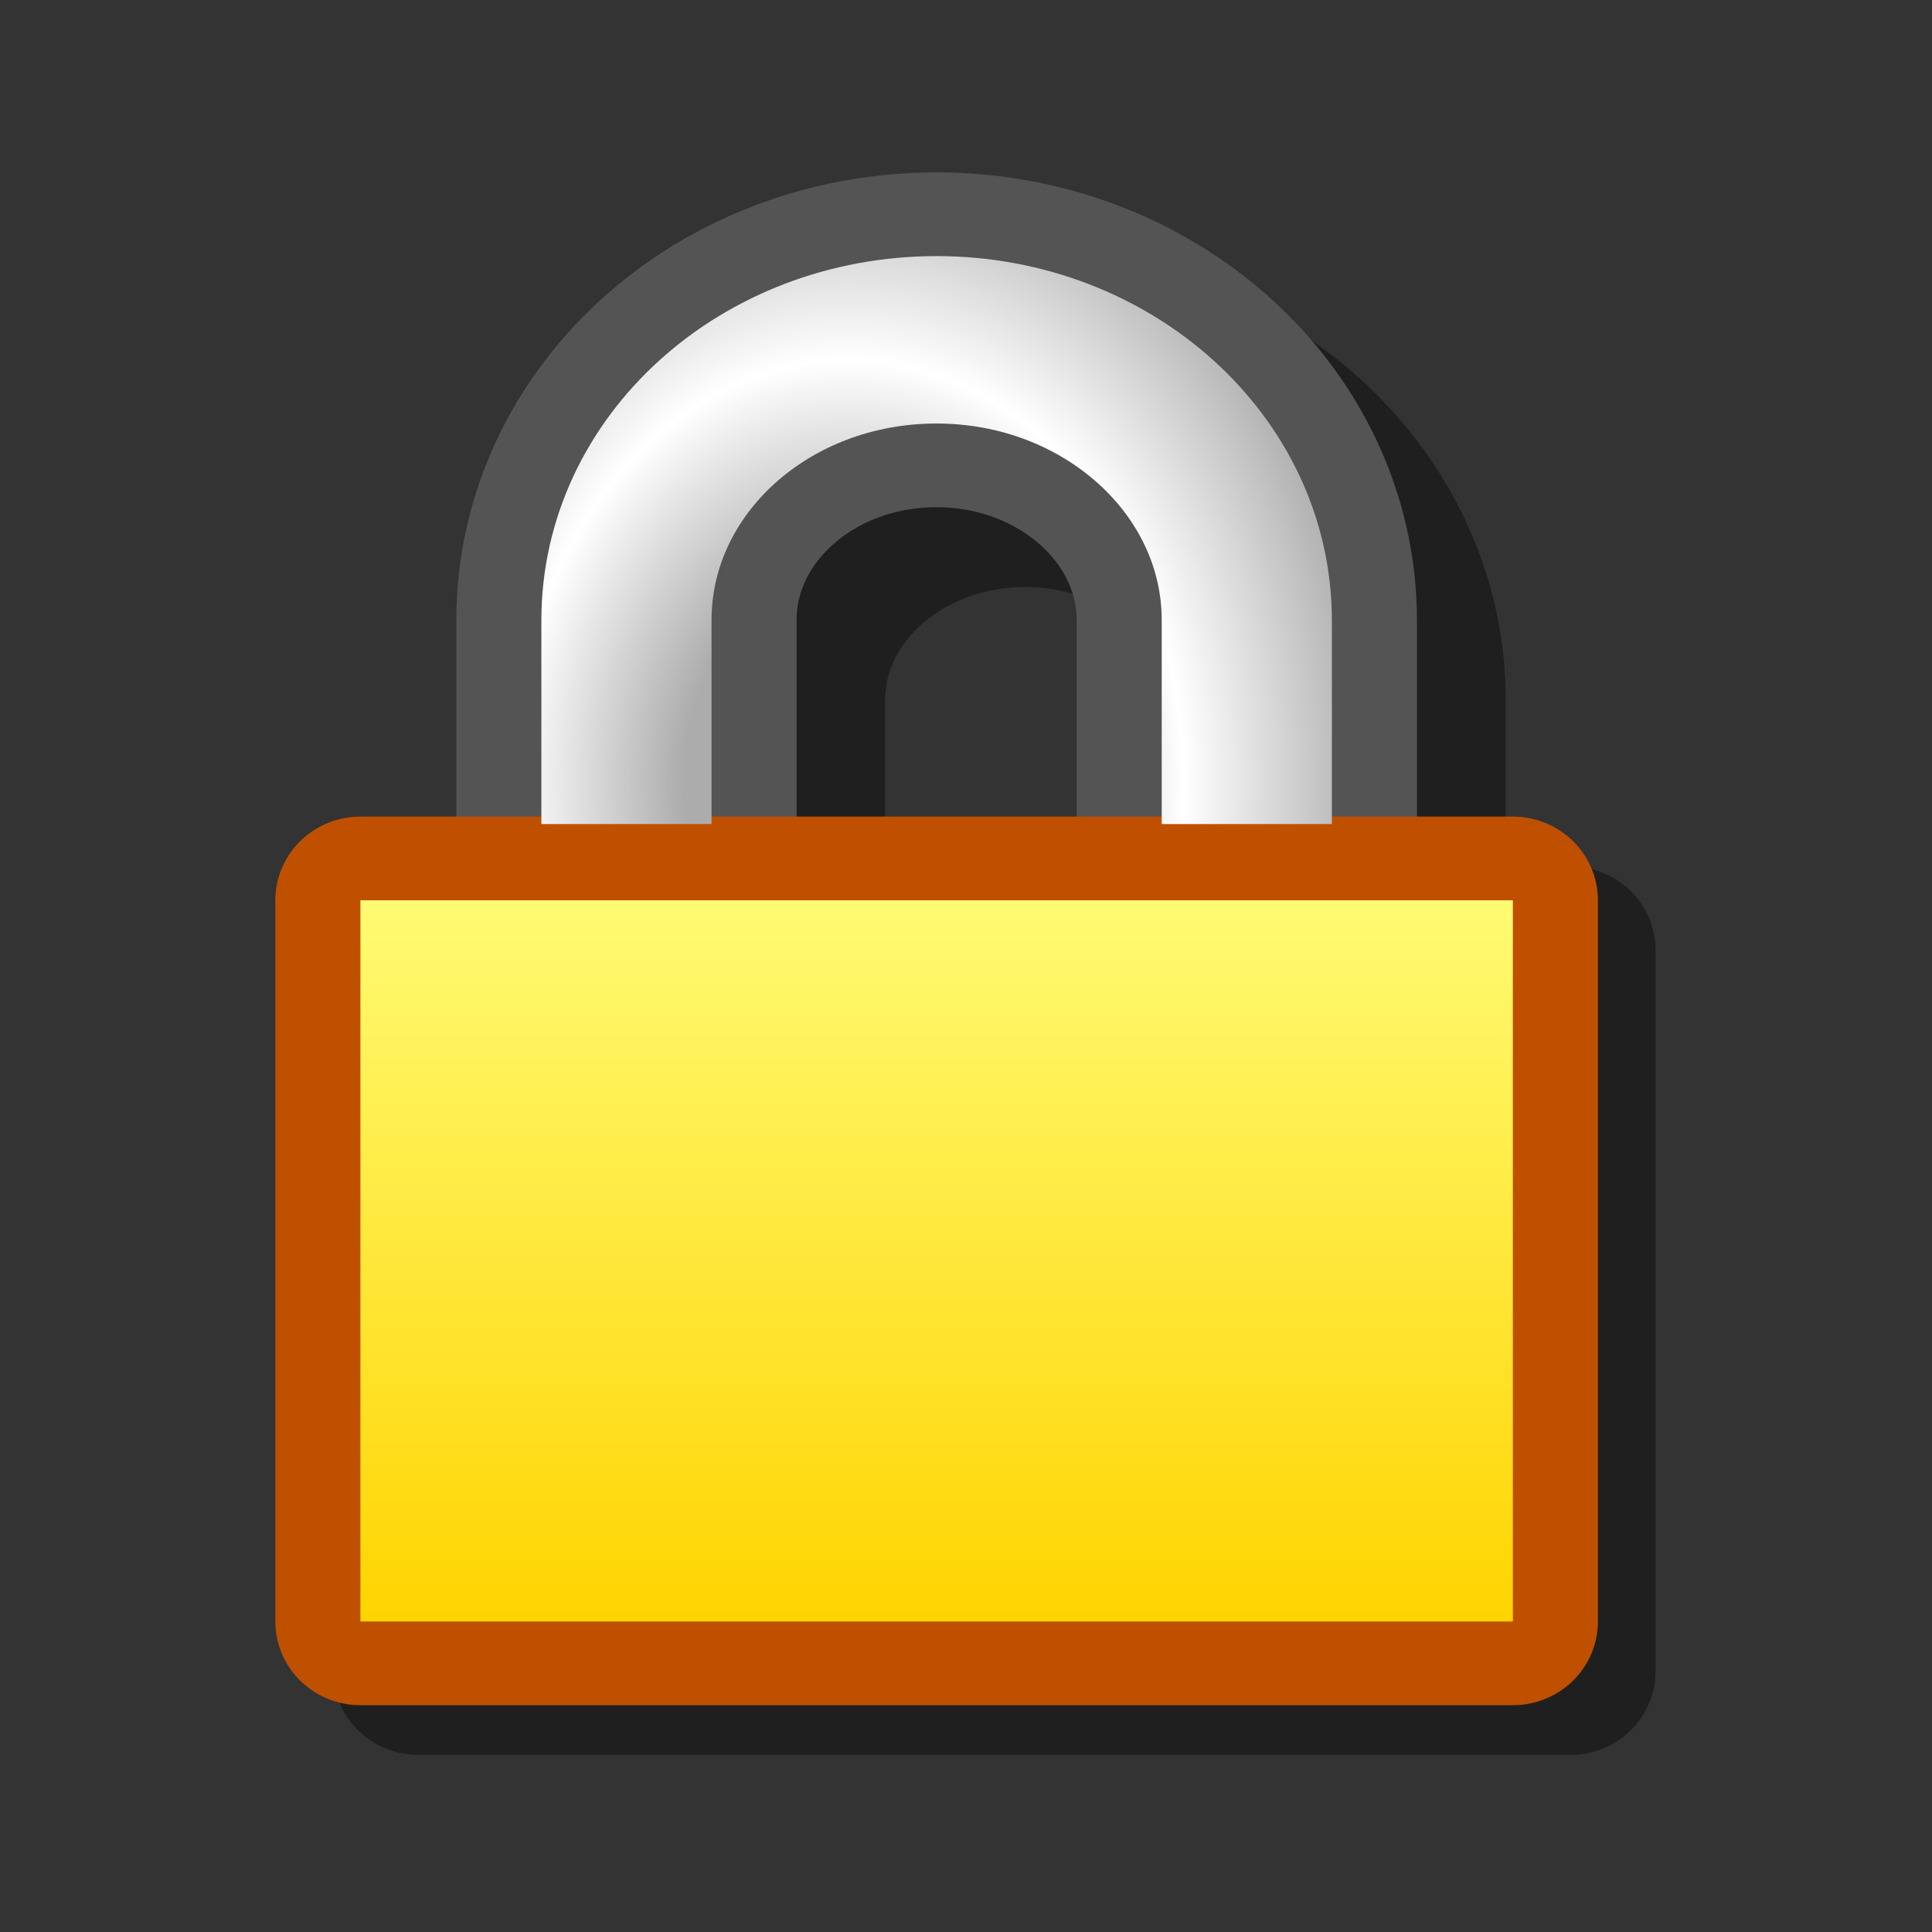 <?xml version="1.0" encoding="UTF-8" standalone="yes"?>
<svg version="1.1" width="64" height="64" color-interpolation="linearRGB"
     xmlns:svg="http://www.w3.org/2000/svg" xmlns="http://www.w3.org/2000/svg">
 <rect width="100%" height="100%" fill="#333333" stroke="none"/>
 <g>
  <path style="fill:none; stroke:#000000; stroke-opacity:0.4; stroke-width:6.479; stroke-linecap:round; stroke-linejoin:round"
        d="M12.74 31.98H56.61V59.88H12.74V31.98z"
        transform="matrix(0.87,0,0,0.856,2.774,4.102)"
  />
  <path style="fill:none; stroke:#000000; stroke-opacity:0.4; stroke-width:12.957"
        d="M46.49 25.79V21.13C46.49 15.14 41.19 10.28 34.68 10.28C28.13 10.28 22.86 15.14 22.86 21.13V25.79"
        transform="matrix(0.87,0,0,0.856,3.796,5.102)"
  />
  <path style="fill:none; stroke:#545454; stroke-width:12.957; stroke-linecap:square"
        d="M43.11 22.69V18.04C43.11 12.05 37.81 7.19 31.3 7.19C24.75 7.19 19.49 12.05 19.49 18.04V22.69"
        transform="matrix(0.87,0,0,0.856,3.796,5.102)"
  />
  <path style="fill:none; stroke:#bf5000; stroke-width:6.479; stroke-linecap:round; stroke-linejoin:round"
        d="M9.36 28.88H53.24V56.79H9.36V28.88z"
        transform="matrix(0.87,0,0,0.856,3.796,5.102)"
  />
  <linearGradient id="gradient0" gradientUnits="userSpaceOnUse" x1="211.86" y1="25.79" x2="211.86" y2="56.79">
   <stop offset="0" stop-color="#ffff80"/>
   <stop offset="1" stop-color="#ffd400"/>
  </linearGradient>
  <path style="fill:url(#gradient0)"
        d="M9.36 28.88H53.24V56.79H9.36V28.88z"
        transform="matrix(0.87,0,0,0.856,3.796,5.102)"
  />
  <radialGradient id="gradient1" gradientUnits="userSpaceOnUse" cx="0" cy="0" r="64" gradientTransform="matrix(0,0.436,-0.342,0,27.936,24.249)">
   <stop offset="0.286" stop-color="#acacac"/>
   <stop offset="0.583" stop-color="#ffffff"/>
   <stop offset="0.918" stop-color="#acacac"/>
  </radialGradient>
  <path style="fill:none; stroke:url(#gradient1); stroke-width:6.479; stroke-linecap:square"
        d="M43.11 22.69V18.04C43.11 12.05 37.81 7.19 31.3 7.19C24.75 7.19 19.49 12.05 19.49 18.04V22.69"
        transform="matrix(0.87,0,0,0.856,3.796,5.102)"
  />
 </g>
</svg>
